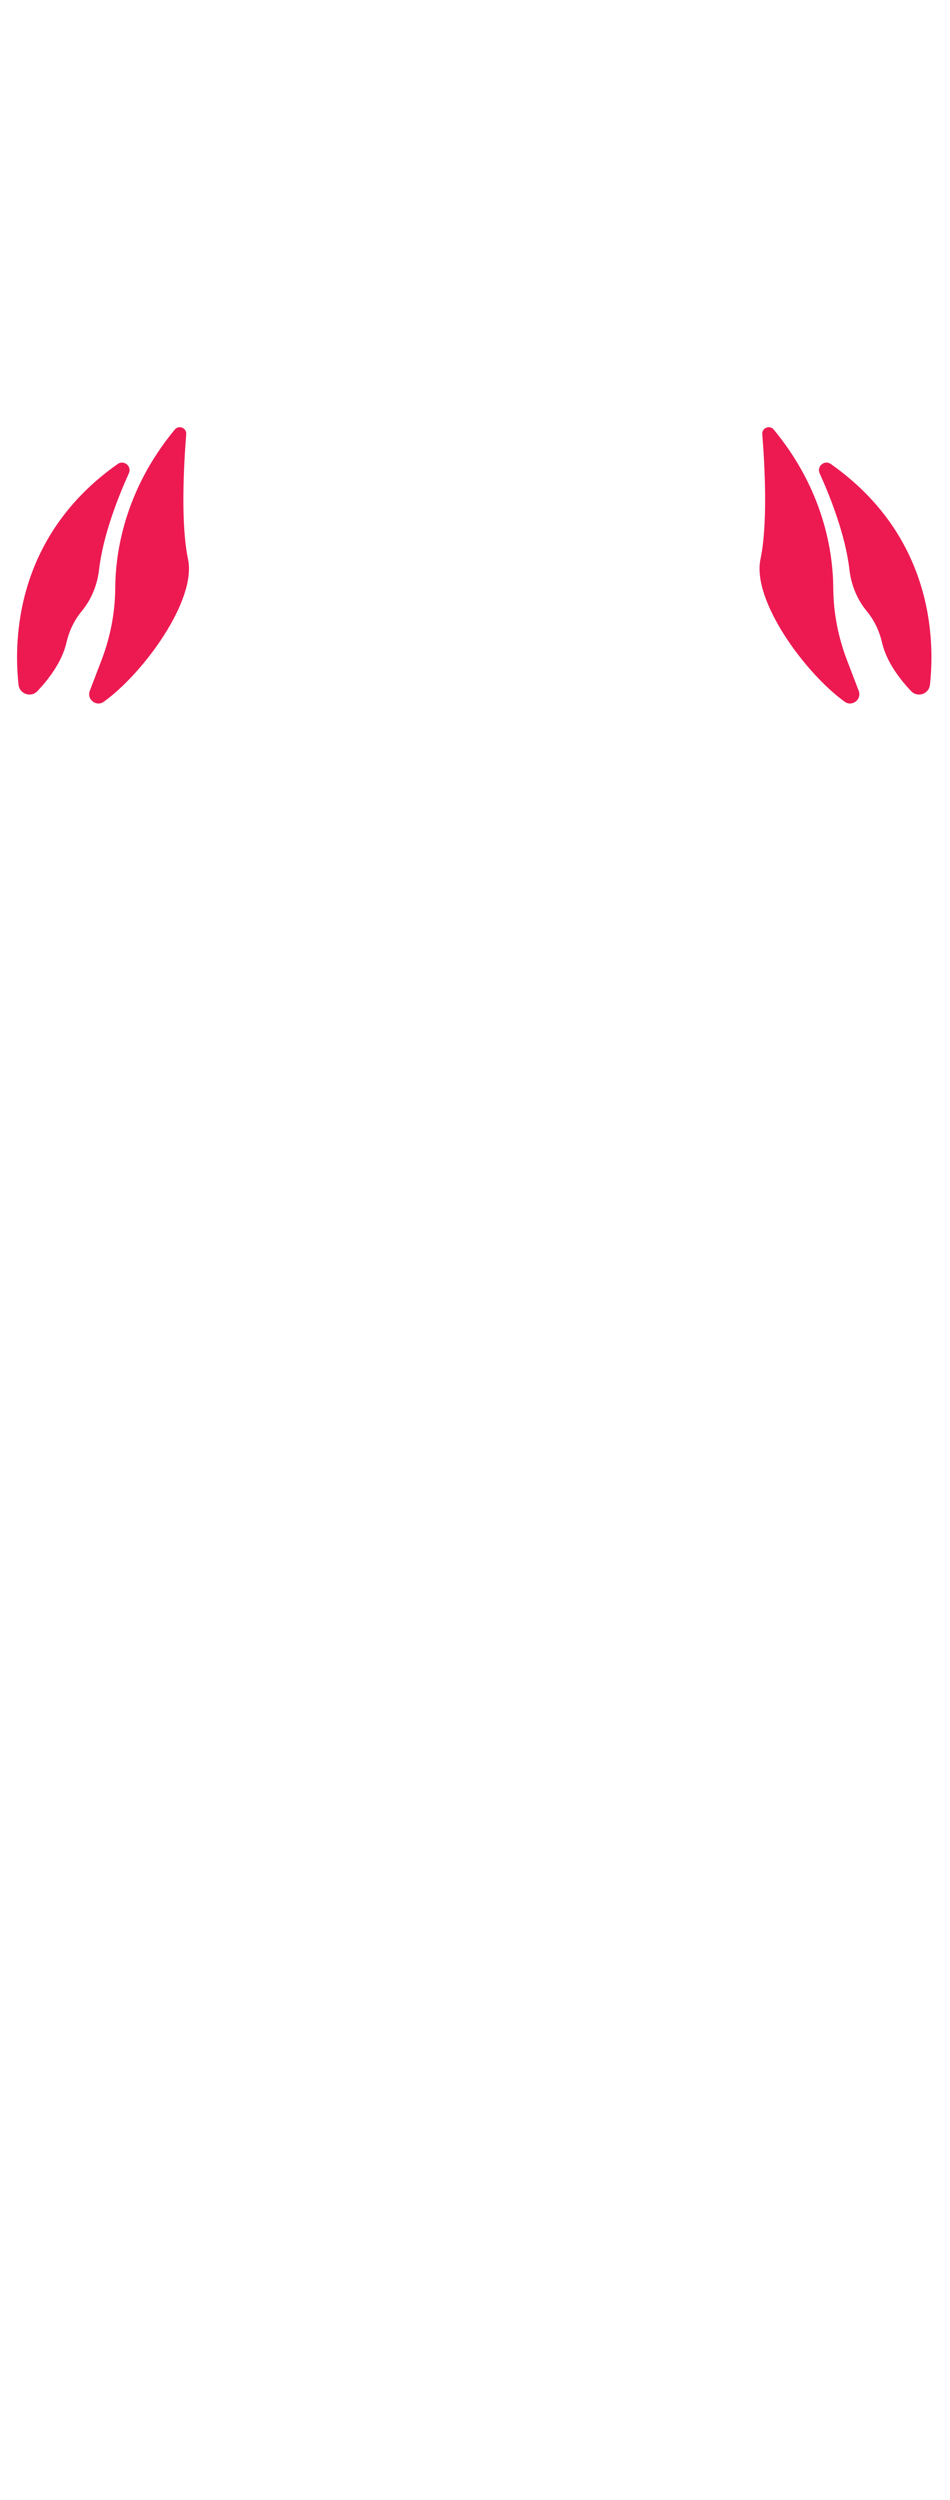 <?xml version="1.0" encoding="UTF-8" standalone="no"?>
<!DOCTYPE svg PUBLIC "-//W3C//DTD SVG 1.1//EN" "http://www.w3.org/Graphics/SVG/1.1/DTD/svg11.dtd">
<svg width="100%" height="100%" viewBox="0 0 1918 5047" version="1.1" xmlns="http://www.w3.org/2000/svg" xmlns:xlink="http://www.w3.org/1999/xlink" xml:space="preserve" xmlns:serif="http://www.serif.com/" style="fill-rule:evenodd;clip-rule:evenodd;stroke-linejoin:round;stroke-miterlimit:2;">
    <g transform="matrix(4.167,0,0,4.167,-48.834,-5782.13)">
        <path d="M74.16,1616.87C68.932,1628.43 61.655,1646.86 59.728,1663.51C58.873,1670.9 56.058,1677.93 51.32,1683.67C48.406,1687.2 45.46,1692.2 43.888,1699.02C41.745,1708.3 35.168,1716.78 29.842,1722.41C26.737,1725.69 21.204,1723.84 20.706,1719.34C18.344,1698.05 18.887,1647.5 68.742,1612.37C71.769,1610.24 75.686,1613.5 74.16,1616.87Z" style="fill:rgb(237,26,82);fill-rule:nonzero;"/>
    </g>
    <g transform="matrix(4.167,0,0,4.167,-48.834,-5782.13)">
        <path d="M96.393,1595.7C98.346,1593.33 102.193,1594.89 101.948,1597.95C100.765,1612.72 99.189,1641.25 102.821,1658.5C107.008,1678.39 81.375,1713.57 62.036,1727.54C58.423,1730.16 53.627,1726.44 55.22,1722.27L60.88,1707.47C65.148,1696.31 67.481,1684.48 67.551,1672.53C67.653,1655.28 72.016,1625.22 96.393,1595.7Z" style="fill:rgb(237,26,82);fill-rule:nonzero;"/>
    </g>
    <g transform="matrix(4.167,0,0,4.167,-48.834,-5782.13)">
        <path d="M408.833,1616.87C414.061,1628.43 421.338,1646.86 423.265,1663.51C424.12,1670.9 426.935,1677.93 431.673,1683.67C434.586,1687.2 437.533,1692.2 439.105,1699.02C441.249,1708.3 447.825,1716.78 453.151,1722.41C456.256,1725.69 461.789,1723.84 462.287,1719.34C464.649,1698.05 464.106,1647.5 414.251,1612.37C411.224,1610.24 407.307,1613.5 408.833,1616.87Z" style="fill:rgb(237,26,82);fill-rule:nonzero;"/>
    </g>
    <g transform="matrix(4.167,0,0,4.167,-48.834,-5782.13)">
        <path d="M386.6,1595.7C384.647,1593.33 380.8,1594.89 381.045,1597.95C382.228,1612.72 383.804,1641.25 380.172,1658.5C375.985,1678.39 401.618,1713.57 420.957,1727.54C424.57,1730.16 429.366,1726.44 427.773,1722.27L422.113,1707.47C417.845,1696.31 415.512,1684.48 415.442,1672.53C415.339,1655.28 410.977,1625.22 386.6,1595.7Z" style="fill:rgb(237,26,82);fill-rule:nonzero;"/>
    </g>
</svg>
